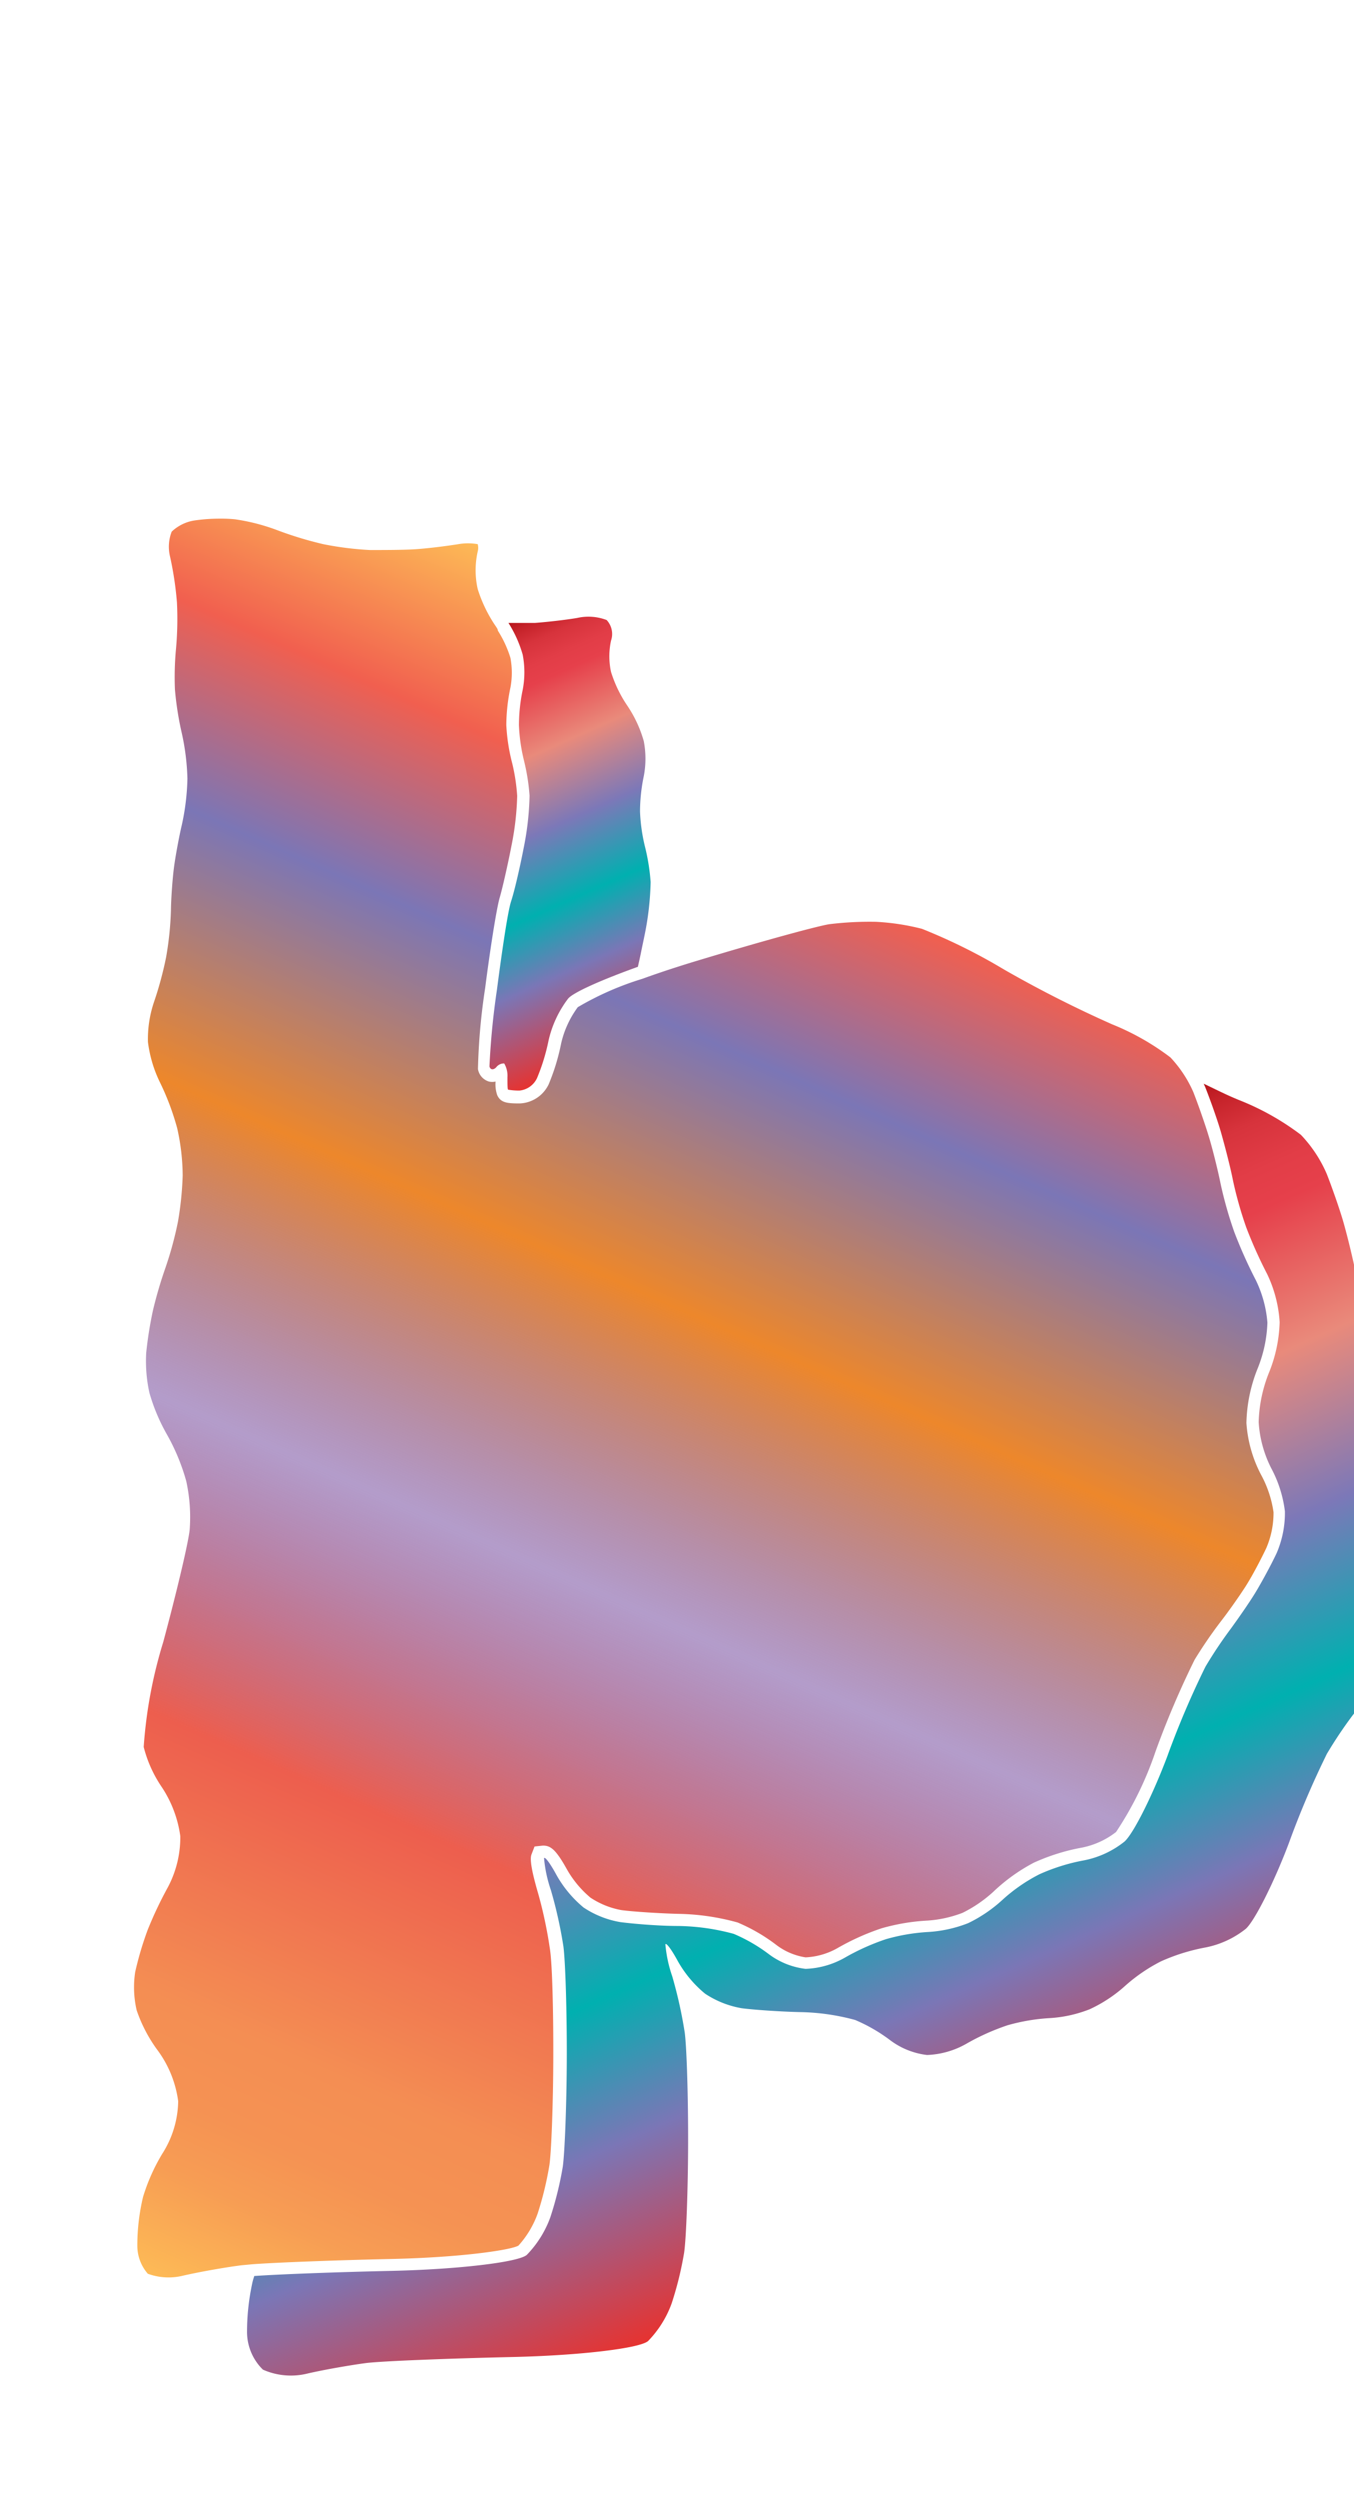 <svg xmlns="http://www.w3.org/2000/svg" xmlns:xlink="http://www.w3.org/1999/xlink" width="108.36" height="200" viewBox="0 0 108.36 200"><defs><linearGradient id="b" x1="13.28" y1="182.54" x2="69.07" y2="57.22" gradientUnits="userSpaceOnUse"><stop offset="0" stop-color="#fdba56"/><stop offset=".02" stop-color="#fbb055"/><stop offset=".06" stop-color="#f79d54"/><stop offset=".1" stop-color="#f59253"/><stop offset=".15" stop-color="#f48e53"/><stop offset=".3" stop-color="#ed5e4e"/><stop offset=".47" stop-color="#683a96" stop-opacity=".5"/><stop offset=".64" stop-color="#ed872b"/><stop offset=".79" stop-color="#7b76b6"/><stop offset=".9" stop-color="#f15f4f"/><stop offset="1" stop-color="#fdba56"/></linearGradient><linearGradient id="a" x1="48.38" y1="108.01" x2="78.46" y2="175.57" gradientUnits="userSpaceOnUse"><stop offset="0" stop-color="#b7151b"/><stop offset=".02" stop-color="#c52229"/><stop offset=".06" stop-color="#d7333c"/><stop offset=".11" stop-color="#e23d47"/><stop offset=".15" stop-color="#e6404b"/><stop offset=".3" stop-color="#e98a7b"/><stop offset=".47" stop-color="#7c78b8"/><stop offset=".64" stop-color="#00b0b0"/><stop offset=".79" stop-color="#7b76b6"/><stop offset="1" stop-color="#e7322f"/></linearGradient><linearGradient id="c" x1="36.88" y1="51.63" x2="50.95" y2="83.23" xlink:href="#a"/></defs><title>_</title><path d="M39.81 50.31l-.12-.19a11.22 11.22 0 0 1-1.46-3 6.83 6.83 0 0 1 0-3 1.11 1.11 0 0 0 0-.59 4.54 4.54 0 0 0-1.55 0c-1 .16-2.52.35-3.49.41S30.6 44 29.6 44a25.63 25.63 0 0 1-3.73-.47 29.38 29.38 0 0 1-3.74-1.14 16.16 16.16 0 0 0-3.33-.85 10.94 10.94 0 0 0-1.17-.05 13.77 13.77 0 0 0-2.1.15 3.4 3.4 0 0 0-1.79.89 3.34 3.34 0 0 0-.13 2 26.89 26.89 0 0 1 .55 3.65 26.84 26.84 0 0 1-.07 3.68 24.25 24.25 0 0 0-.09 3.29 25.11 25.11 0 0 0 .52 3.37 19 19 0 0 1 .48 3.76 19 19 0 0 1-.45 3.72c-.22.93-.51 2.49-.63 3.42s-.23 2.49-.24 3.42a26 26 0 0 1-.38 3.7 28.49 28.49 0 0 1-1 3.69 9.26 9.26 0 0 0-.46 3.12 10.24 10.24 0 0 0 .92 3.15 20.73 20.73 0 0 1 1.42 3.75 17.52 17.52 0 0 1 .44 3.79 26.09 26.09 0 0 1-.38 3.7 28.47 28.47 0 0 1-1 3.68 34.6 34.6 0 0 0-1 3.41 31.31 31.31 0 0 0-.54 3.4 11.78 11.78 0 0 0 .26 3.2 15.19 15.19 0 0 0 1.37 3.27 16.61 16.61 0 0 1 1.58 3.8 13.48 13.48 0 0 1 .27 3.87c-.12 1.16-1.17 5.48-2.12 9a37.05 37.05 0 0 0-1.56 8.38 10.11 10.11 0 0 0 1.4 3.14 9.39 9.39 0 0 1 1.53 4 8.53 8.53 0 0 1-1 4.09 31.34 31.34 0 0 0-1.61 3.4 26.05 26.05 0 0 0-1 3.37 8.08 8.08 0 0 0 .12 3.07 11.79 11.79 0 0 0 1.67 3.19 8.8 8.8 0 0 1 1.65 4.08 8 8 0 0 1-1.26 4.18 15.24 15.24 0 0 0-1.55 3.47 16.71 16.71 0 0 0-.46 3.91 3.41 3.41 0 0 0 .84 2.24 4.81 4.81 0 0 0 2.83.15c1.36-.31 3.46-.68 4.69-.83l.85-.08c2.06-.15 6.61-.32 11.06-.42 5.6-.12 9.6-.71 10.23-1.07a7.66 7.66 0 0 0 1.54-2.57 26.35 26.35 0 0 0 .94-3.88c.16-1.1.3-5 .31-8.59s-.08-7.6-.28-8.75a35 35 0 0 0-.92-4.34c-.76-2.58-.61-3-.53-3.2l.23-.6.67-.07c.58 0 1 .24 1.92 1.9a8.29 8.29 0 0 0 1.88 2.26 6.59 6.59 0 0 0 2.48 1c.88.12 3 .26 4.55.3a18.81 18.81 0 0 1 4.75.69 14.14 14.14 0 0 1 3.09 1.79 5.15 5.15 0 0 0 2.35 1 5.71 5.71 0 0 0 2.59-.76 19.29 19.29 0 0 1 3.51-1.57 16.47 16.47 0 0 1 3.63-.61 9.56 9.56 0 0 0 2.83-.62 10.55 10.55 0 0 0 2.49-1.71 14.35 14.35 0 0 1 3.23-2.31 16.43 16.43 0 0 1 3.84-1.2 6.5 6.5 0 0 0 2.73-1.25 27.39 27.39 0 0 0 3.15-6.42 71.69 71.69 0 0 1 3.13-7.35 35.92 35.92 0 0 1 2.1-3.07c.57-.73 1.47-2 2-2.83s1.25-2.21 1.65-3.06a7.15 7.15 0 0 0 .57-2.85 8.9 8.9 0 0 0-1-3 10.4 10.4 0 0 1-1.17-4.14 12.37 12.37 0 0 1 .92-4.41 10.67 10.67 0 0 0 .76-3.62 9.49 9.49 0 0 0-.93-3.4 37.15 37.15 0 0 1-1.73-3.87 32.08 32.08 0 0 1-1.1-3.9c-.2-1-.61-2.65-.91-3.65s-.87-2.63-1.26-3.62l-.08-.18a9.79 9.79 0 0 0-1.75-2.59A20.18 20.18 0 0 0 89 81.94a94.61 94.61 0 0 1-8.66-4.39 45.62 45.62 0 0 0-6.56-3.25 18.84 18.84 0 0 0-3.68-.56 26.62 26.62 0 0 0-3.71.19c-.86.12-5.32 1.33-10.58 2.92-1.46.44-3 .94-4.4 1.45a23.93 23.93 0 0 0-5.17 2.27 7.8 7.8 0 0 0-1.33 2.89 17 17 0 0 1-1 3.28 2.68 2.68 0 0 1-2.32 1.53c-1 0-1.52-.05-1.8-.67a2.67 2.67 0 0 1-.13-1.08 1.22 1.22 0 0 1-.53 0 1.26 1.26 0 0 1-.88-1 50 50 0 0 1 .58-6.5c.36-2.82.89-6.28 1.16-7.21.22-.75.65-2.64.94-4.14a22.82 22.82 0 0 0 .46-4 15.52 15.52 0 0 0-.39-2.58 15 15 0 0 1-.48-3.09 14.88 14.88 0 0 1 .33-3 6.43 6.43 0 0 0 0-2.37 8.89 8.89 0 0 0-1-2.17z" fill="url(#b)"/><path d="M110.46 120.72a11.41 11.41 0 0 1 .84-4 11.54 11.54 0 0 0 .84-4 10.38 10.38 0 0 0-1-3.85 36.17 36.17 0 0 1-1.68-3.75 31.05 31.05 0 0 1-1.06-3.76c-.21-1-.63-2.72-.93-3.74s-.89-2.69-1.29-3.71a10.62 10.62 0 0 0-2.07-3.13 20.83 20.83 0 0 0-5-2.8c-.41-.17-.91-.39-1.45-.65l-1.33-.64.12.27c.4 1 1 2.68 1.29 3.71s.73 2.71.93 3.74a31.05 31.05 0 0 0 1.06 3.76 36.17 36.17 0 0 0 1.68 3.75 10.38 10.38 0 0 1 1 3.85 11.54 11.54 0 0 1-.84 4 11.41 11.41 0 0 0-.84 4 9.42 9.42 0 0 0 1 3.67 9.8 9.8 0 0 1 1.1 3.46 8.12 8.12 0 0 1-.66 3.34c-.42.9-1.19 2.32-1.7 3.16s-1.43 2.15-2 2.93a34.75 34.75 0 0 0-2 3 71.06 71.06 0 0 0-3.06 7.19c-1.17 3.1-2.7 6.16-3.42 6.8a7.48 7.48 0 0 1-3.24 1.5 15.61 15.61 0 0 0-3.56 1.11 13.49 13.49 0 0 0-2.91 2 11.36 11.36 0 0 1-2.79 1.91 10.41 10.41 0 0 1-3.2.71 15.54 15.54 0 0 0-3.37.57 18.33 18.33 0 0 0-3.3 1.48 6.85 6.85 0 0 1-3.15.9 6.09 6.09 0 0 1-2.92-1.16 13.22 13.22 0 0 0-2.83-1.64 17.78 17.78 0 0 0-4.42-.63c-1.65 0-3.75-.19-4.66-.31a7.6 7.6 0 0 1-2.94-1.17 9.25 9.25 0 0 1-2.16-2.59c-.49-.91-.94-1.52-1-1.35a10.69 10.69 0 0 0 .55 2.56 35.74 35.74 0 0 1 1 4.5c.16 1.23.28 5.23.27 8.88s-.16 7.58-.32 8.73a27.29 27.29 0 0 1-1 4.06 8.43 8.43 0 0 1-1.88 3c-.66.59-5.53 1.16-10.81 1.28-4.5.1-9 .27-11 .41l-.09.29c-.06.21-.11.47-.16.73a18.29 18.29 0 0 0-.33 3.47 4.23 4.23 0 0 0 1.27 3 5.52 5.52 0 0 0 3.62.3c1.32-.3 3.38-.66 4.59-.82s6.52-.37 11.81-.49 10.15-.69 10.81-1.28a8.43 8.43 0 0 0 1.88-3 27.29 27.29 0 0 0 1-4.06c.17-1.15.31-5.08.32-8.73s-.11-7.65-.27-8.88a35.74 35.74 0 0 0-1-4.5 10.69 10.69 0 0 1-.55-2.56c.06-.17.51.44 1 1.35a9.25 9.25 0 0 0 2.17 2.59 7.6 7.6 0 0 0 2.94 1.17c.91.12 3 .27 4.66.31a17.78 17.78 0 0 1 4.42.63 13.22 13.22 0 0 1 2.83 1.64 6.09 6.09 0 0 0 2.92 1.16 6.85 6.85 0 0 0 3.15-.9 18.33 18.33 0 0 1 3.3-1.48 15.54 15.54 0 0 1 3.37-.57 10.41 10.41 0 0 0 3.2-.71A11.36 11.36 0 0 0 90 158.9a13.49 13.49 0 0 1 2.91-2 15.61 15.61 0 0 1 3.56-1.11 7.48 7.48 0 0 0 3.24-1.5c.71-.65 2.25-3.71 3.42-6.8a71.06 71.06 0 0 1 3.06-7.19 34.75 34.75 0 0 1 2-3c.6-.77 1.52-2.09 2-2.93s1.28-2.26 1.7-3.16a8.12 8.12 0 0 0 .66-3.34 9.8 9.8 0 0 0-1.1-3.46 9.42 9.42 0 0 1-.99-3.69z" fill="url(#a)"/><path d="M41.83 52.37a7.42 7.42 0 0 1 0 2.82 14 14 0 0 0-.3 2.82 14.14 14.14 0 0 0 .4 2.82 16.54 16.54 0 0 1 .45 2.82 23.36 23.36 0 0 1-.48 4.23c-.3 1.55-.74 3.45-1 4.23s-.73 4-1.13 7.06a60.85 60.85 0 0 0-.6 6.14c.07.27.31.31.54.07a.78.78 0 0 1 .64-.31 1.93 1.93 0 0 1 .26 1.1c0 .54 0 1 .06 1a5 5 0 0 0 .91.07 1.74 1.74 0 0 0 1.4-1 16 16 0 0 0 .92-3 8.72 8.72 0 0 1 1.57-3.36c.43-.5 2.66-1.49 5.58-2.54.08-.36.17-.75.25-1.15s.2-.95.29-1.4a23.36 23.36 0 0 0 .48-4.23 16.54 16.54 0 0 0-.45-2.82 14.14 14.14 0 0 1-.4-2.82 14 14 0 0 1 .3-2.82 7.42 7.42 0 0 0 0-2.82 9.9 9.9 0 0 0-1.31-2.82 10.22 10.22 0 0 1-1.31-2.71 5.9 5.9 0 0 1 0-2.5 1.64 1.64 0 0 0-.35-1.65 4.07 4.07 0 0 0-2.34-.17c-.92.16-2.44.33-3.38.4h-2.14a9.74 9.74 0 0 1 1.14 2.54z" fill="url(#c)"/></svg>